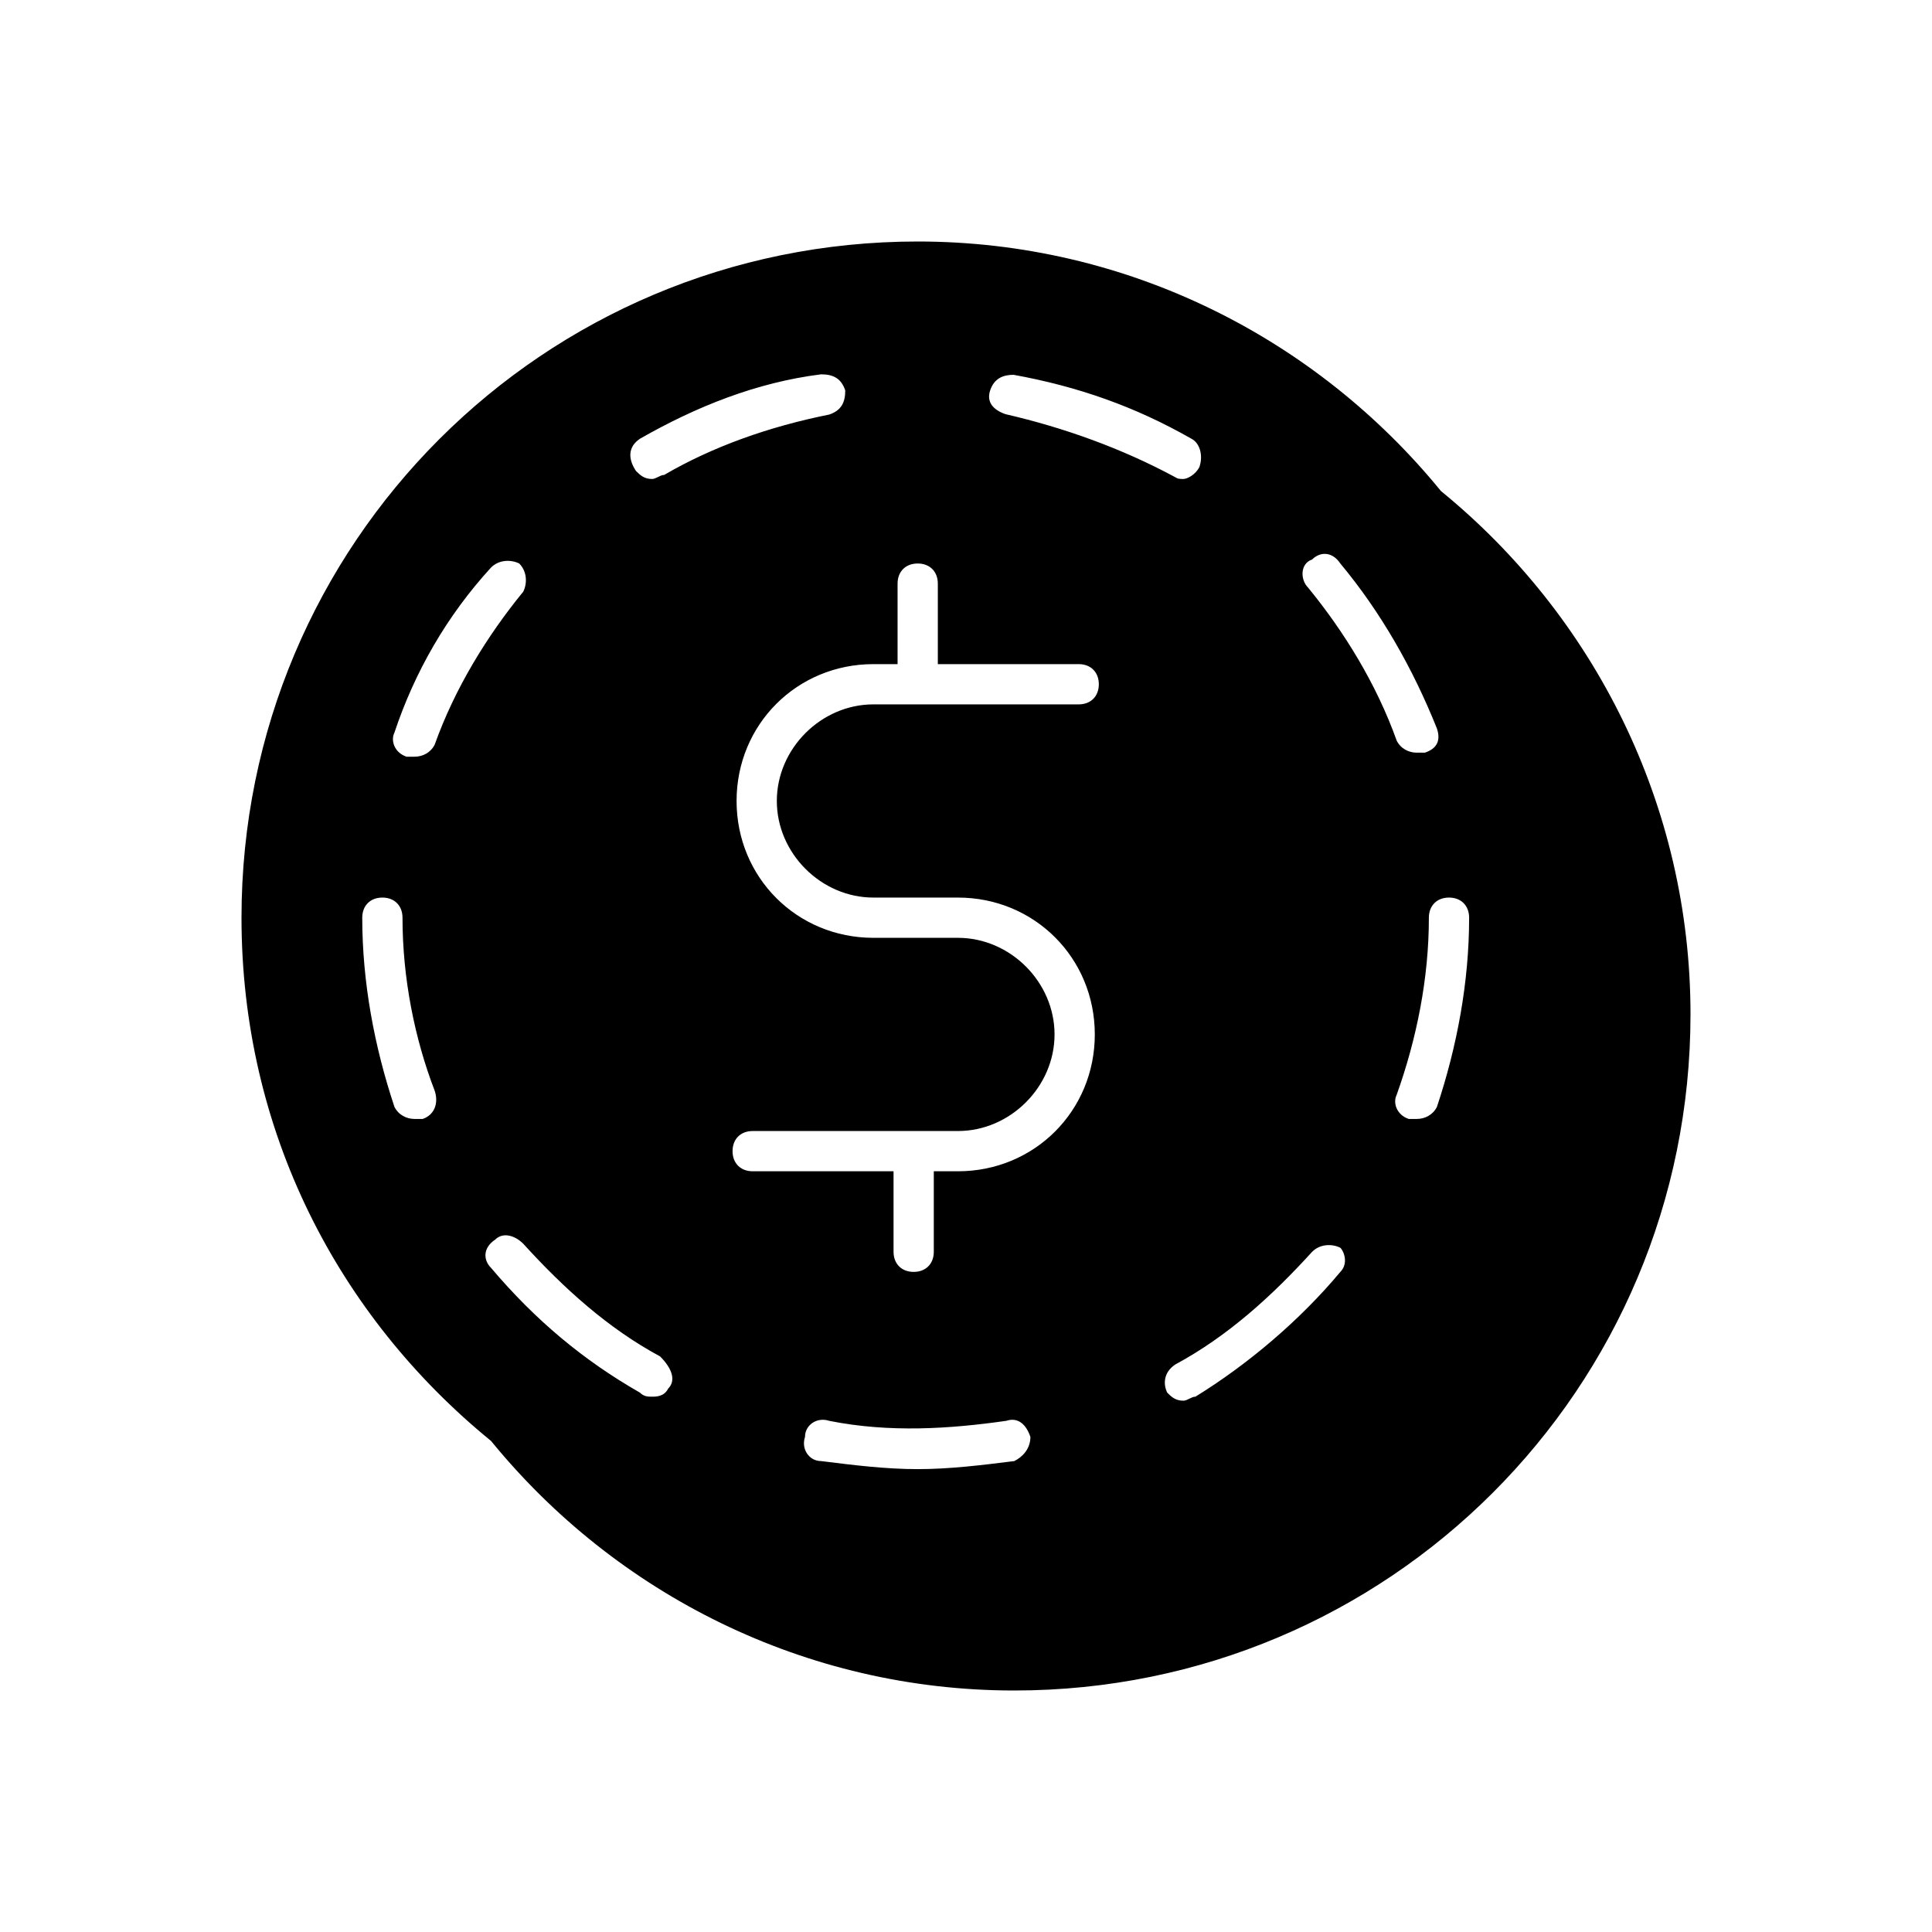 <svg xmlns="http://www.w3.org/2000/svg" width="24" height="24" viewBox="0 0 24 24">
  <g fill="none" fill-rule="evenodd">
    <path fill="#000" fill-rule="nonzero" d="M14.9,3.1 C13.35,1.2 11,0 8.4,0 C3.75,0 0,3.75 0,8.4 C0,11.05 1.2,13.35 3.1,14.9 C4.65,16.8 7,18 9.6,18 C14.25,18 18,14.25 18,9.6 C18,7 16.8,4.65 14.9,3.1 Z M13.3,3.95 C13.4,3.85 13.55,3.85 13.65,4 C14.15,4.6 14.55,5.3 14.85,6.05 C14.9,6.2 14.85,6.3 14.7,6.35 C14.65,6.35 14.65,6.35 14.6,6.35 C14.5,6.35 14.4,6.3 14.35,6.2 C14.1,5.5 13.7,4.85 13.25,4.3 C13.15,4.2 13.15,4 13.3,3.95 Z M4.95,2.45 C5.65,2.05 6.4,1.75 7.2,1.65 C7.35,1.65 7.45,1.7 7.5,1.85 C7.5,2 7.45,2.1 7.3,2.15 C6.55,2.3 5.85,2.55 5.25,2.9 C5.2,2.9 5.15,2.95 5.1,2.95 C5,2.95 4.95,2.9 4.9,2.85 C4.8,2.7 4.8,2.55 4.95,2.45 Z M2.25,10.9 C2.2,10.9 2.2,10.9 2.15,10.9 C2.05,10.9 1.95,10.85 1.9,10.75 C1.65,10 1.5,9.2 1.5,8.4 C1.5,8.25 1.6,8.15 1.75,8.15 L1.75,8.15 C1.9,8.15 2,8.25 2,8.4 C2,9.15 2.15,9.9 2.4,10.55 C2.45,10.7 2.4,10.85 2.25,10.9 Z M2.4,6.25 C2.35,6.35 2.25,6.4 2.15,6.4 C2.1,6.4 2.1,6.4 2.05,6.4 C1.9,6.35 1.85,6.2 1.9,6.1 C2.15,5.35 2.55,4.65 3.1,4.05 C3.2,3.95 3.35,3.95 3.45,4 C3.55,4.1 3.55,4.25 3.5,4.35 C3.05,4.9 2.65,5.55 2.4,6.25 Z M5.3,14.25 C5.25,14.35 5.15,14.35 5.1,14.35 C5.05,14.35 5,14.35 4.95,14.3 C4.25,13.9 3.65,13.4 3.1,12.75 C3,12.65 3,12.5 3.15,12.4 C3.25,12.3 3.4,12.35 3.5,12.45 C4,13 4.55,13.5 5.2,13.85 C5.35,14 5.4,14.15 5.3,14.25 Z M9.6,15.15 C9.2,15.2 8.8,15.25 8.4,15.25 C8,15.25 7.6,15.2 7.2,15.15 C7.05,15.15 6.95,15 7,14.85 C7,14.7 7.15,14.6 7.3,14.65 C8.05,14.8 8.8,14.75 9.5,14.65 C9.65,14.6 9.75,14.7 9.8,14.85 C9.8,15 9.7,15.1 9.6,15.15 Z M7.85,8.15 L8.9,8.15 C9.85,8.15 10.6,8.9 10.6,9.85 C10.6,10.8 9.85,11.55 8.9,11.55 L8.6,11.55 L8.6,12.55 C8.6,12.7 8.5,12.8 8.35,12.8 C8.2,12.8 8.1,12.7 8.1,12.55 L8.1,11.55 L6.35,11.55 C6.2,11.55 6.1,11.45 6.1,11.3 C6.1,11.15 6.2,11.05 6.35,11.05 L8.9,11.05 C9.55,11.05 10.1,10.5 10.1,9.85 C10.1,9.2 9.55,8.65 8.9,8.65 L7.85,8.65 C6.9,8.65 6.15,7.9 6.15,6.95 C6.15,6 6.9,5.25 7.85,5.25 L8.15,5.25 L8.15,4.25 C8.15,4.1 8.25,4 8.4,4 C8.55,4 8.65,4.1 8.65,4.25 L8.65,5.25 L10.4,5.25 C10.55,5.25 10.65,5.35 10.65,5.5 C10.65,5.65 10.55,5.75 10.4,5.75 L7.85,5.75 C7.2,5.75 6.65,6.3 6.65,6.95 C6.65,7.6 7.2,8.15 7.85,8.15 Z M13.65,12.8 C13.15,13.4 12.5,13.95 11.85,14.35 C11.8,14.35 11.75,14.4 11.7,14.4 C11.6,14.4 11.55,14.35 11.5,14.3 C11.45,14.2 11.45,14.05 11.6,13.95 C12.25,13.6 12.8,13.1 13.3,12.55 C13.4,12.45 13.55,12.45 13.65,12.5 C13.7,12.55 13.75,12.7 13.65,12.8 Z M15,8.15 C15.15,8.15 15.25,8.25 15.25,8.4 C15.25,9.2 15.1,10 14.85,10.75 C14.8,10.85 14.7,10.9 14.6,10.9 L14.5,10.9 L14.5,10.9 C14.35,10.85 14.3,10.7 14.35,10.6 C14.6,9.9 14.75,9.15 14.75,8.4 C14.75,8.25 14.85,8.15 15,8.15 Z M9.591,1.656 C10.389,1.801 11.1,2.05 11.8,2.45 C11.9,2.5 11.95,2.65 11.9,2.8 C11.85,2.9 11.746,2.95 11.7,2.95 C11.654,2.95 11.631,2.95 11.592,2.924 C10.942,2.574 10.225,2.314 9.491,2.145 C9.346,2.095 9.25,2 9.3,1.85 C9.35,1.7 9.461,1.656 9.591,1.656 Z" transform="translate(3 3)"/>
    <rect width="24" height="24"/>
  </g>
</svg>
